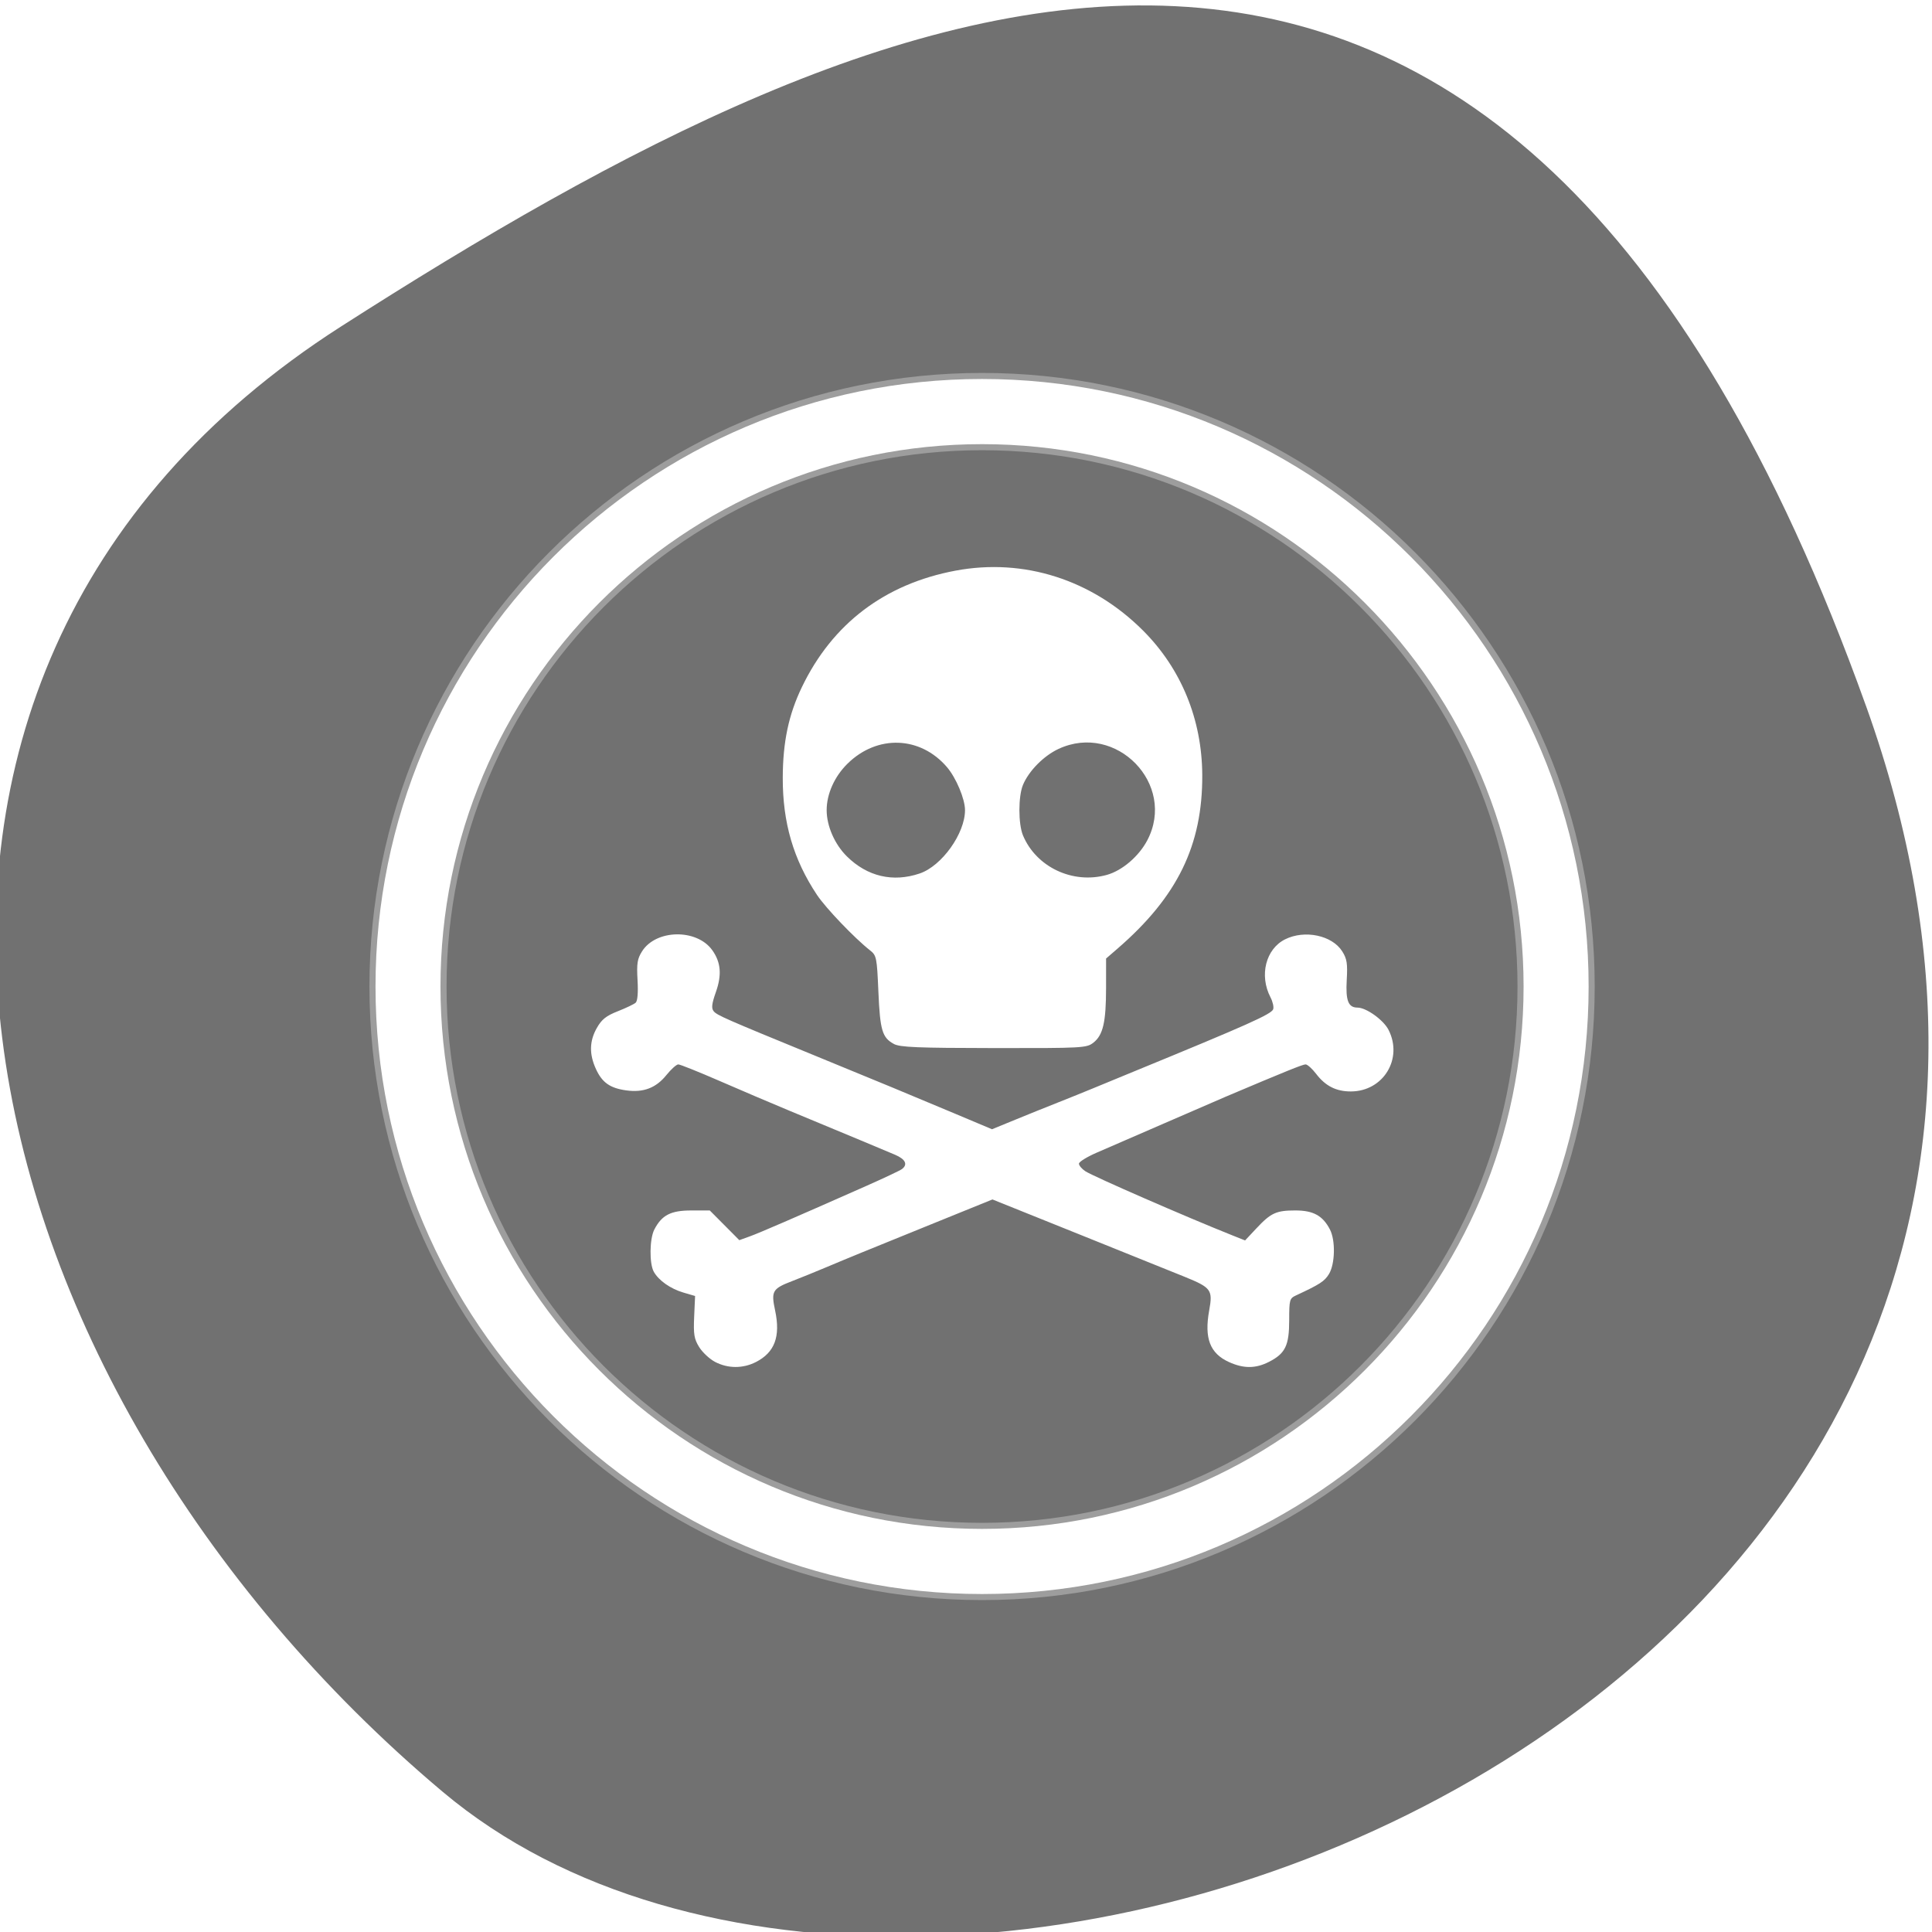 <svg xmlns="http://www.w3.org/2000/svg" viewBox="0 0 256 256"><defs><clipPath><path d="M 0,64 H64 V128 H0 z"/></clipPath><filter id="0" color-interpolation-filters="sRGB"><feFlood result="flood" style="flood-opacity:0.498;flood-color:#000"/><feComposite result="composite1" operator="in" in2="SourceGraphic" in="flood"/><feGaussianBlur result="blur" stdDeviation="3" in="composite1"/><feOffset result="offset" dy="6" dx="6"/><feComposite result="composite2" operator="over" in2="offset" in="SourceGraphic"/></filter></defs><g fill="#717171" color="#000"><path d="m -1360.14 1641.33 c 46.11 -98.28 -119.59 -146.07 -181.85 -106.06 -62.25 40.01 -83.52 108.58 -13.01 143.08 70.51 34.501 148.75 61.26 194.86 -37.03 z" transform="matrix(1.037 0 0 -1.357 1657.71 2320.79)"/></g><g transform="matrix(0.337 0 0 0.336 49.987 49.09)" fill="#fff"><path d="m 237.81 3.36 c -131.72 0 -238.49 107.27 -238.49 239.58 0 132.32 106.78 239.58 238.49 239.58 131.72 0 238.49 -107.27 238.49 -239.58 0 -132.32 -106.78 -239.58 -238.49 -239.58 z m 0 25.695 c 117.6 0 212.92 95.76 212.92 213.89 0 118.13 -95.32 213.89 -212.92 213.89 -117.6 0 -212.95 -95.76 -212.95 -213.89 0 -118.13 95.35 -213.89 212.95 -213.89 z" stroke-opacity="0.31" stroke="#fff" fill-rule="evenodd" stroke-width="4.781"/><path d="m 126.81 384.97 c -2.143 -1.132 -4.946 -3.758 -6.23 -5.835 -1.983 -3.208 -2.279 -5.01 -1.971 -11.964 l 0.363 -8.187 l -4.553 -1.335 c -5.106 -1.498 -9.735 -4.755 -11.676 -8.216 -1.808 -3.224 -1.686 -13.01 0.208 -16.669 2.94 -5.685 6.465 -7.508 14.519 -7.508 h 7.277 l 5.809 5.856 l 5.809 5.856 l 4.103 -1.487 c 3.891 -1.41 16.927 -7.07 45.703 -19.846 7.04 -3.125 13.4 -6.138 14.13 -6.694 2.392 -1.815 1.411 -3.889 -2.667 -5.639 -4 -1.719 -18.09 -7.608 -41.6 -17.395 -6.893 -2.869 -19.246 -8.149 -27.451 -11.733 -8.205 -3.584 -15.502 -6.516 -16.216 -6.516 -0.714 0 -2.83 1.905 -4.702 4.234 -4.051 5.04 -8.996 6.937 -15.695 6.02 -6.438 -0.882 -9.556 -3.082 -12 -8.47 -2.679 -5.9 -2.559 -10.987 0.383 -16.184 1.903 -3.363 3.651 -4.755 8.249 -6.571 3.209 -1.267 6.365 -2.782 7.01 -3.365 0.742 -0.667 1.014 -3.971 0.733 -8.896 -0.376 -6.593 -0.094 -8.395 1.777 -11.366 5.484 -8.707 21.535 -8.969 27.601 -0.449 3.394 4.767 3.82 9.701 1.426 16.514 -1.626 4.627 -1.828 6.361 -0.881 7.548 1.256 1.574 4.593 3.044 39.1 17.227 25.627 10.534 38.933 16.06 56.24 23.372 l 14.11 5.957 l 9.358 -3.85 c 5.147 -2.118 12.718 -5.179 16.825 -6.802 4.107 -1.624 10.347 -4.151 13.867 -5.617 3.52 -1.466 10.48 -4.344 15.467 -6.397 45 -18.525 54.28 -22.678 55.03 -24.64 0.325 -0.847 -0.15 -2.972 -1.056 -4.724 -4.48 -8.664 -1.861 -19.07 5.759 -22.873 7.701 -3.847 18.47 -1.575 22.444 4.734 1.87 2.969 2.153 4.775 1.778 11.343 -0.462 8.11 0.61 10.854 4.242 10.854 3.425 0 10.198 4.865 12.179 8.749 5.823 11.413 -2.043 24.311 -14.83 24.316 -5.754 0.002 -9.965 -2.141 -13.618 -6.931 -1.567 -2.054 -3.434 -3.734 -4.15 -3.734 -1.122 0 -7.764 2.694 -31.512 12.781 -2.64 1.121 -13.44 5.817 -24 10.435 -10.56 4.618 -22.44 9.79 -26.4 11.494 -3.96 1.704 -7.2 3.7 -7.2 4.436 0 0.736 1.142 2.086 2.537 3 3.128 2.049 39.77 18.08 57.59 25.2 l 5.195 2.075 l 4.405 -4.714 c 5.758 -6.162 7.808 -7.109 15.391 -7.109 7.03 0 10.75 2.058 13.569 7.508 2.227 4.306 2.024 13.616 -0.383 17.563 -1.754 2.876 -3.57 4.058 -12.971 8.441 -2.518 1.174 -2.667 1.717 -2.667 9.772 0 9.993 -1.531 13.15 -7.973 16.436 -5.231 2.669 -9.922 2.693 -15.677 0.08 -7.513 -3.411 -9.801 -9.39 -7.804 -20.399 1.462 -8.06 0.804 -8.968 -9.612 -13.217 -3.813 -1.556 -22.387 -9.06 -41.27 -16.675 l -34.34 -13.847 l -22.726 9.243 c -29.901 12.161 -33.03 13.446 -42.46 17.427 -4.4 1.858 -10.476 4.332 -13.503 5.498 -7.854 3.03 -8.395 3.954 -6.767 11.623 2.182 10.281 -0.157 16.555 -7.584 20.344 -5.106 2.605 -11.02 2.575 -16.04 -0.08 z m 70.32 -125.38 c -4.577 -2.484 -5.432 -5.372 -6.083 -20.567 -0.582 -13.559 -0.736 -14.329 -3.277 -16.336 -6.123 -4.836 -17.413 -16.67 -20.864 -21.869 -9.281 -13.982 -13.519 -28.537 -13.462 -46.23 0.045 -14.12 2.307 -24.853 7.527 -35.733 12.01 -25.03 32.601 -40.684 60.4 -45.916 26.866 -5.056 53.753 3.565 73.76 23.651 14.99 15.05 23.15 35.03 23.257 56.931 0.133 27.702 -9.739 47.996 -33.3 68.46 l -4.517 3.922 l -0.006 11.545 c -0.007 13.554 -1.177 18.642 -4.975 21.63 -2.674 2.103 -4.085 2.18 -39.16 2.139 -30.03 -0.035 -36.897 -0.318 -39.3 -1.62 z m 10.171 -67.23 c 8.678 -2.957 17.803 -15.755 17.803 -24.971 0 -4.399 -3.509 -12.777 -7.117 -16.992 -10.488 -12.253 -27.386 -12.845 -39.05 -1.369 -5.141 5.057 -8.23 11.948 -8.23 18.361 0 6.249 3.141 13.462 7.93 18.213 8.03 7.965 18.13 10.347 28.667 6.758 z m 73.51 0.581 c 6.08 -1.689 12.652 -7.319 15.981 -13.693 11.522 -22.06 -12.23 -46.572 -34.896 -36.02 -5.818 2.71 -11.683 8.652 -13.992 14.18 -1.887 4.515 -1.887 15.442 0 19.957 5.222 12.497 19.555 19.281 32.906 15.573 z" filter="url(#0)" stroke-width="1.067"/></g></svg>